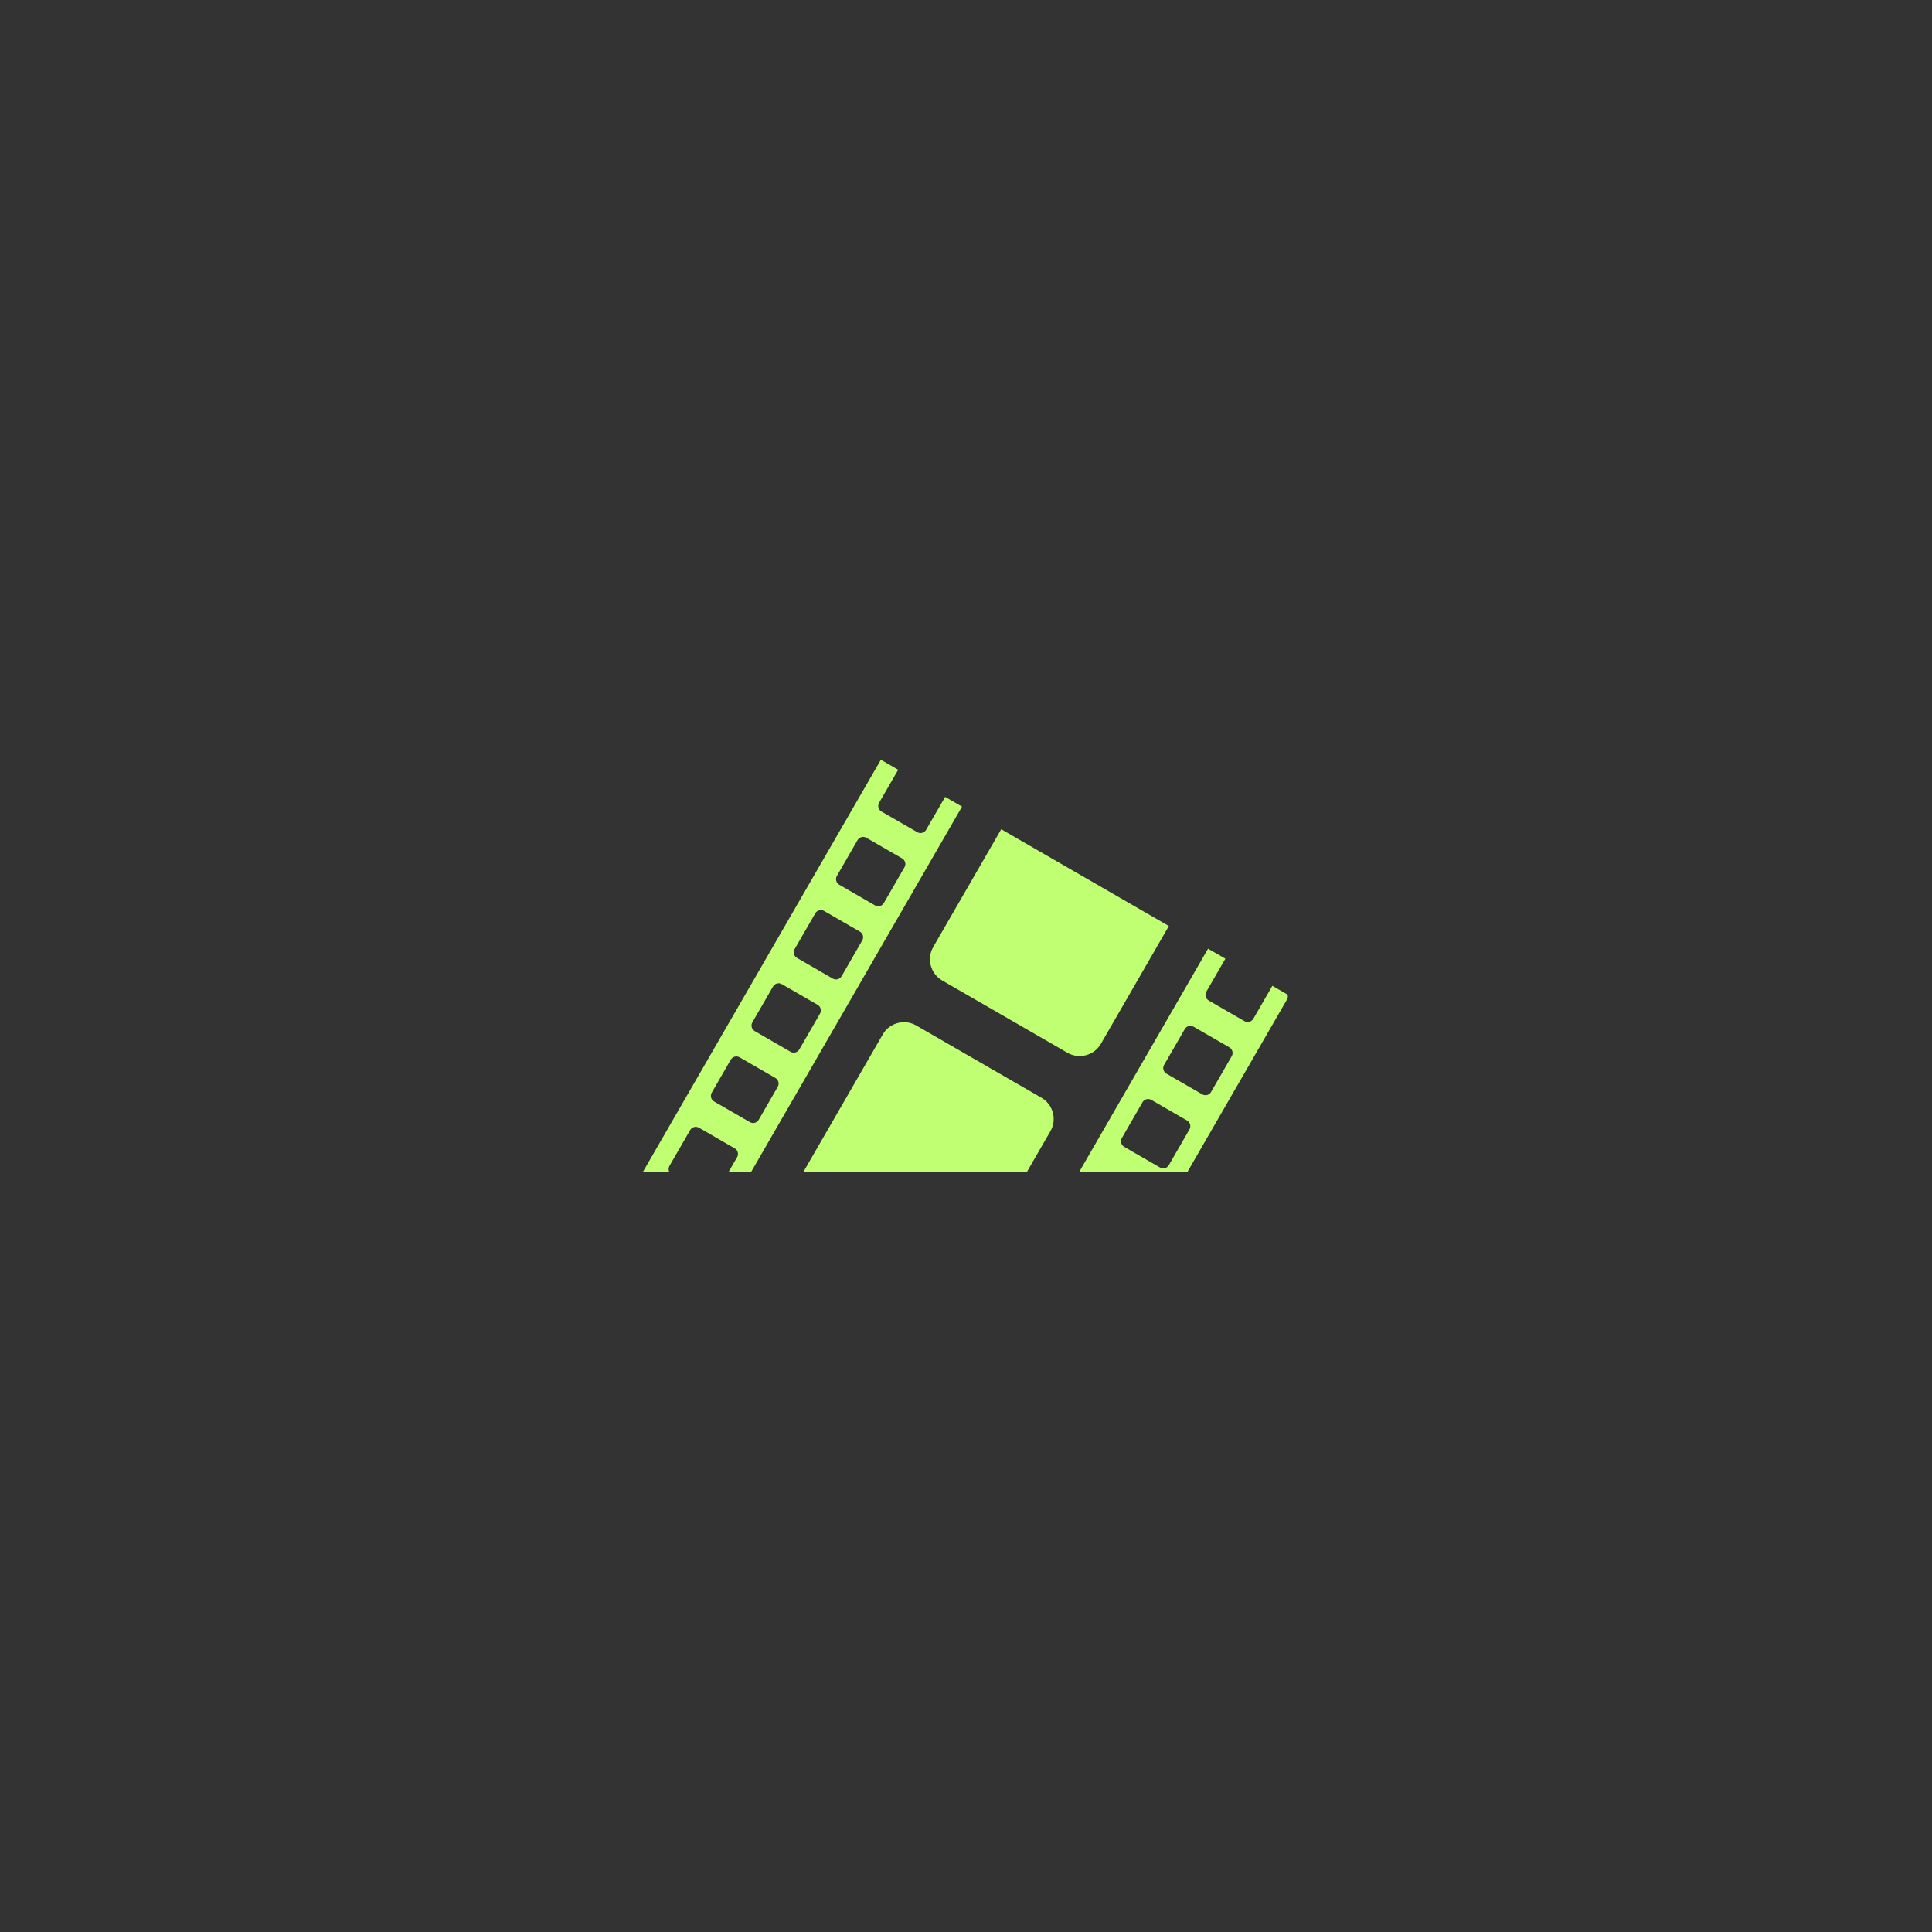 <svg xmlns="http://www.w3.org/2000/svg" xmlns:xlink="http://www.w3.org/1999/xlink" width="500" zoomAndPan="magnify" viewBox="0 0 375 375" height="500" preserveAspectRatio="xMidYMid meet" version="1.0"><rect x="0" y="0" width="375" height="375" fill="#333333" stroke="none"/><defs><clipPath id="605481e45e"><path d="M 124.703 147.469 L 249.953 147.469 L 249.953 227.719 L 124.703 227.719 Z M 124.703 147.469 " clip-rule="nonzero"/></clipPath></defs><g clip-path="url(#605481e45e)"><path fill="#c1ff72" d="M 151.754 191.02 L 158.703 195.031 C 159.301 195.375 159.508 196.145 159.164 196.742 L 155.148 203.691 C 154.805 204.289 154.035 204.492 153.441 204.148 L 146.492 200.137 C 145.895 199.789 145.688 199.023 146.035 198.426 L 150.047 191.477 C 150.391 190.883 151.16 190.676 151.754 191.02 M 159.957 176.816 L 166.906 180.828 C 167.504 181.172 167.711 181.941 167.363 182.539 L 163.352 189.488 C 163.008 190.082 162.238 190.289 161.641 189.945 L 154.691 185.93 C 154.094 185.59 153.891 184.816 154.234 184.223 L 158.246 177.27 C 158.59 176.68 159.359 176.473 159.957 176.816 Z M 168.156 162.609 L 175.105 166.621 C 175.703 166.965 175.91 167.734 175.562 168.332 L 171.551 175.281 C 171.207 175.879 170.438 176.082 169.84 175.738 L 162.895 171.727 C 162.297 171.387 162.094 170.617 162.438 170.02 L 166.449 163.07 C 166.793 162.473 167.562 162.266 168.156 162.609 Z M 223.469 213.484 L 230.418 217.5 C 231.016 217.84 231.219 218.609 230.879 219.207 L 226.867 226.156 C 226.523 226.754 225.754 226.961 225.156 226.613 L 218.207 222.602 C 217.609 222.258 217.402 221.488 217.75 220.891 L 221.762 213.941 C 222.102 213.348 222.871 213.141 223.469 213.484 Z M 231.672 199.281 L 238.621 203.293 C 239.215 203.637 239.422 204.406 239.078 205.004 L 235.066 211.953 C 234.723 212.551 233.953 212.758 233.359 212.41 L 226.406 208.398 C 225.812 208.055 225.609 207.285 225.949 206.691 L 229.965 199.742 C 230.309 199.141 231.074 198.934 231.672 199.281 Z M 234.484 184.137 L 237.848 186.078 L 234.148 192.484 C 233.805 193.082 234.012 193.848 234.605 194.195 L 241.555 198.207 C 242.152 198.551 242.918 198.348 243.266 197.75 L 246.965 191.344 L 250.242 193.238 L 230.445 227.527 L 209.438 227.527 Z M 147.262 217.352 C 146.922 217.949 146.152 218.152 145.555 217.809 L 138.605 213.797 C 138.008 213.453 137.805 212.684 138.148 212.086 L 141.844 205.68 C 142.188 205.086 142.957 204.879 143.555 205.223 L 150.504 209.234 C 151.102 209.578 151.309 210.348 150.961 210.945 Z M 145.762 227.523 L 150.539 219.246 L 154.238 212.84 L 186.727 156.566 L 183.453 154.676 L 179.754 161.074 C 179.41 161.672 178.641 161.879 178.043 161.531 L 171.094 157.52 C 170.5 157.176 170.293 156.406 170.637 155.812 L 174.336 149.41 L 170.973 147.469 L 138.48 203.742 L 134.785 210.145 L 124.754 227.523 L 129.934 227.523 C 129.73 227.152 129.719 226.688 129.945 226.293 L 133.957 219.344 C 134.301 218.746 135.07 218.543 135.668 218.887 L 142.617 222.898 C 143.215 223.242 143.422 224.012 143.074 224.605 L 141.391 227.523 Z M 155.906 227.523 L 158.148 223.637 L 161.848 217.234 L 171.348 200.773 C 172.652 198.512 175.57 197.734 177.832 199.039 L 202.152 213.078 C 204.41 214.383 205.195 217.301 203.887 219.562 L 199.293 227.523 Z M 226.875 179.742 L 213.68 202.605 C 212.371 204.867 209.457 205.648 207.195 204.344 L 182.875 190.305 C 180.617 189 179.832 186.082 181.137 183.82 L 194.336 160.957 Z M 226.875 179.742 " fill-opacity="1" fill-rule="evenodd"/></g></svg>